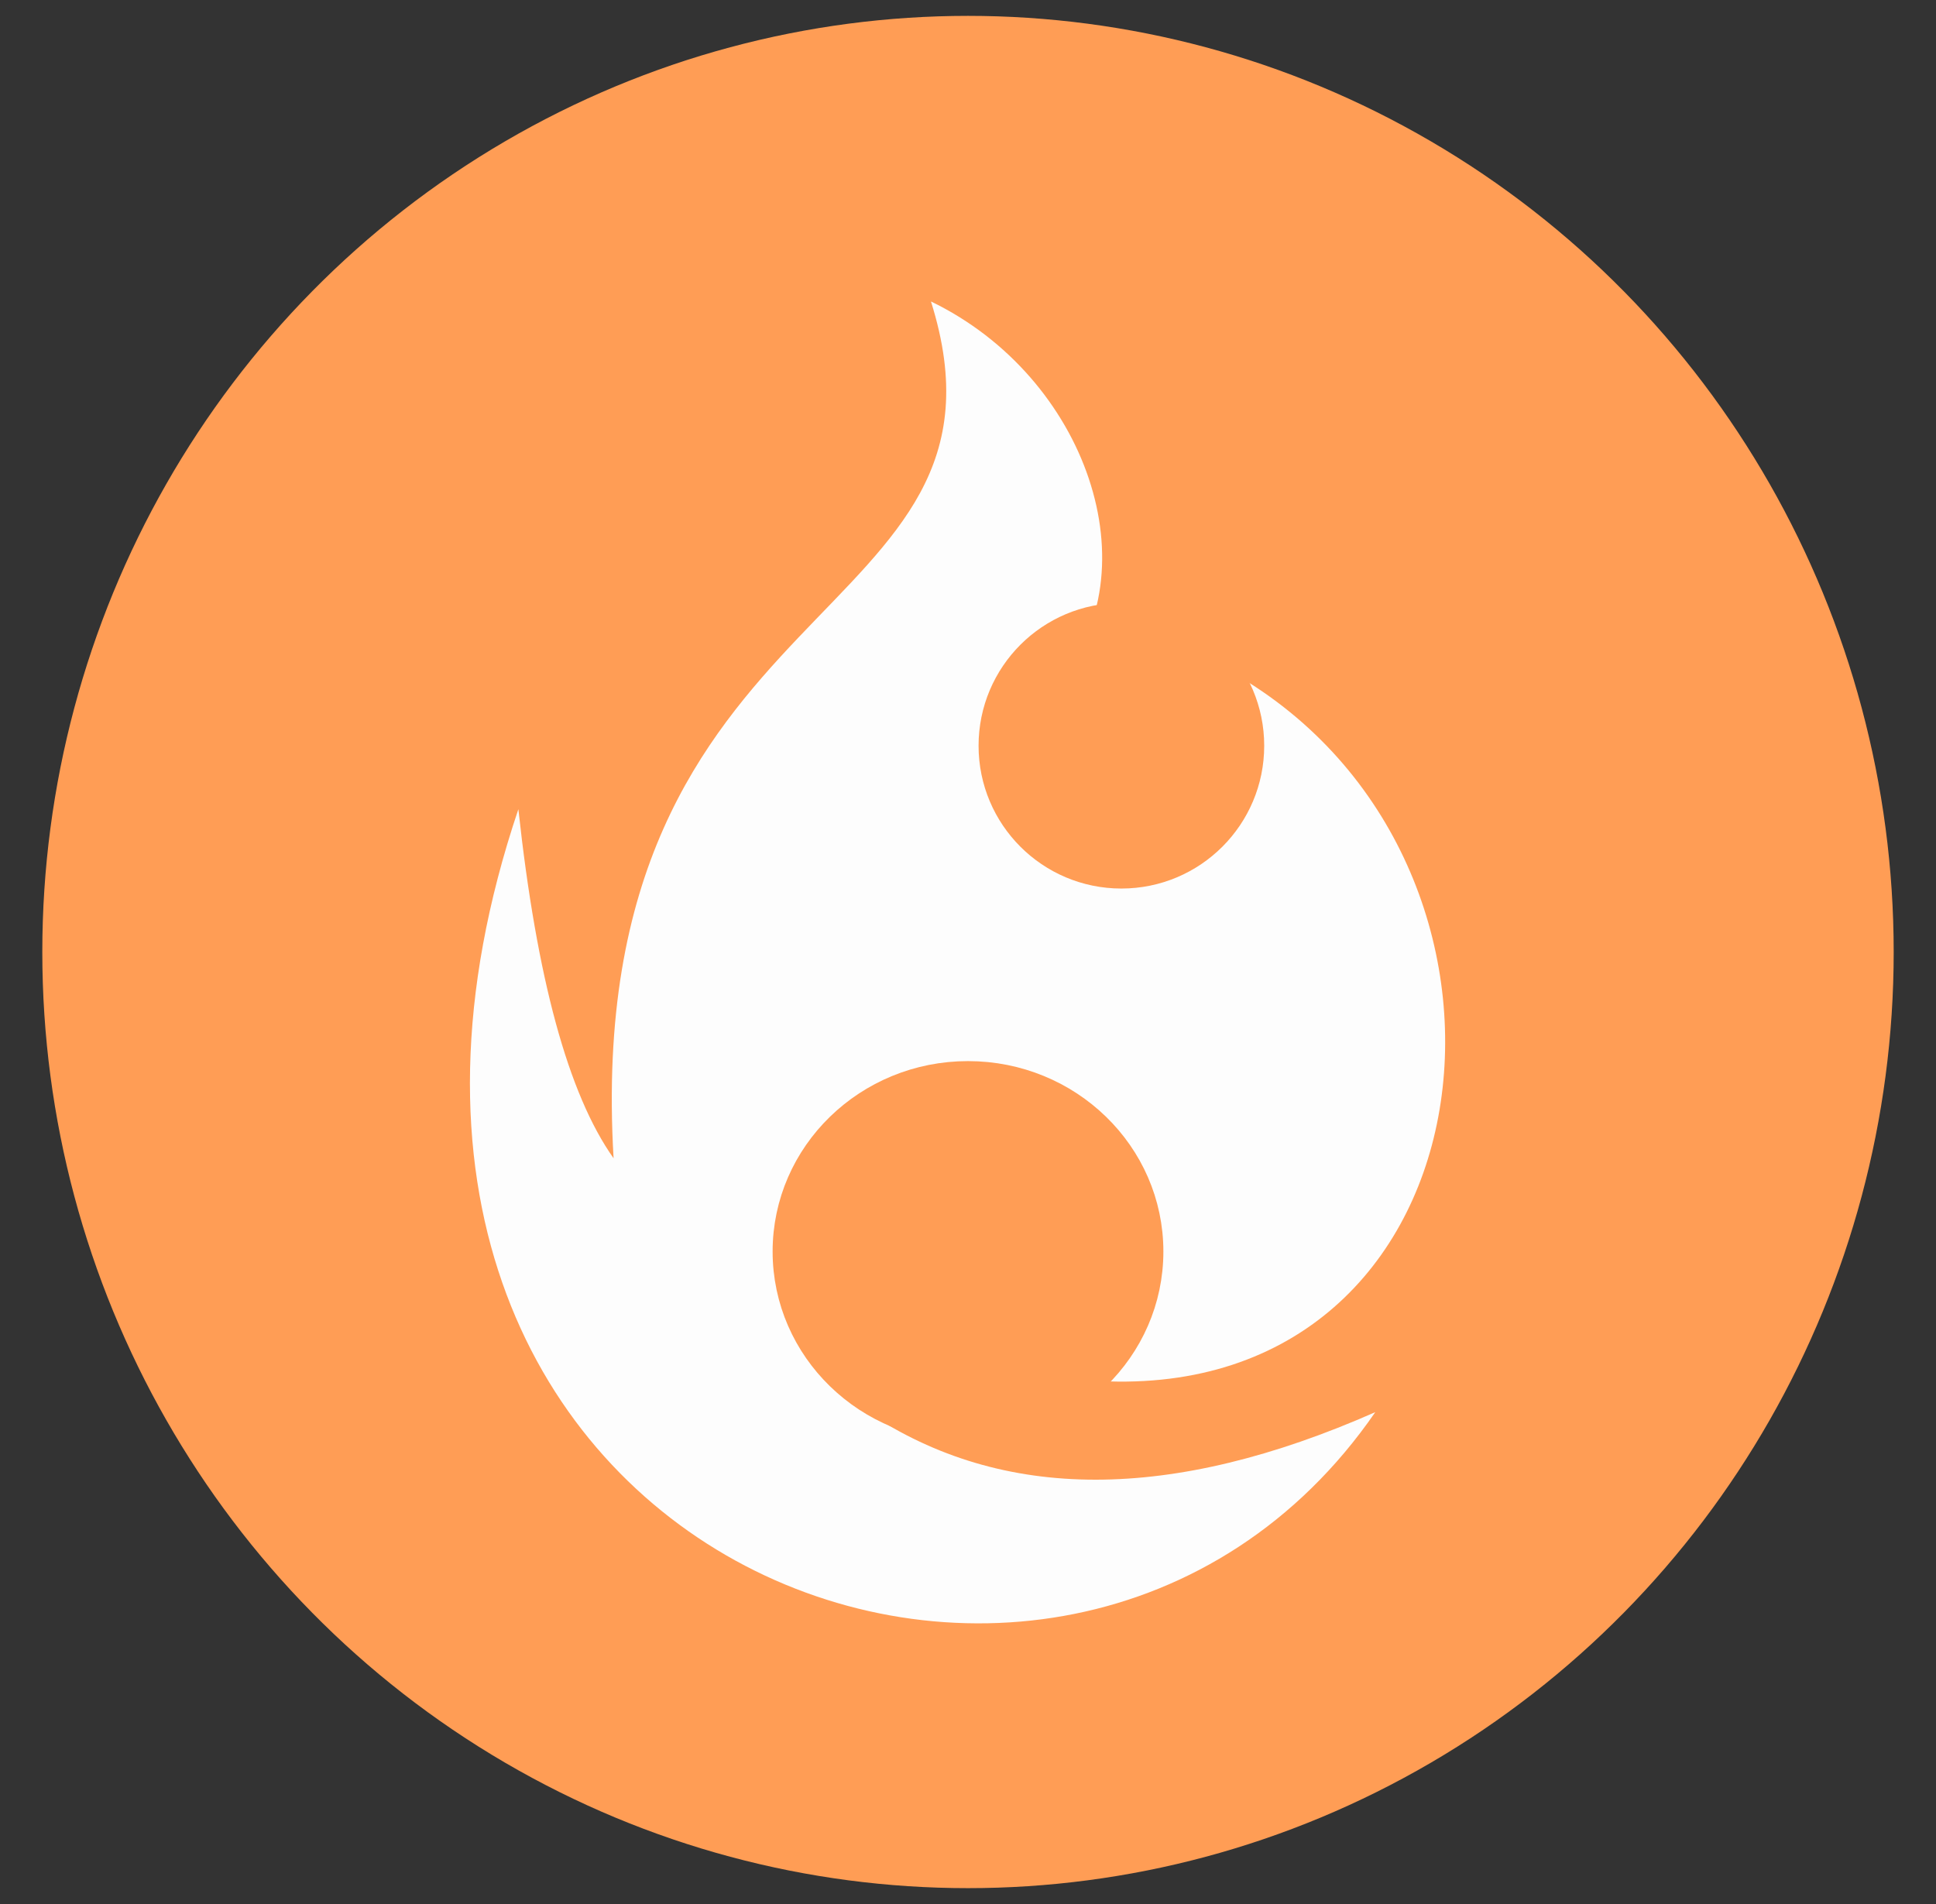 <?xml version="1.0" encoding="UTF-8" standalone="no"?><!-- Generator: Gravit.io --><svg xmlns="http://www.w3.org/2000/svg" xmlns:xlink="http://www.w3.org/1999/xlink" style="isolation:isolate" viewBox="0 0 61 60" width="61pt" height="60pt"><rect x="0" y="0" width="61" height="60" fill="#333333" stroke="none"/><defs><clipPath id="_clipPath_7A8u98uwfeM38i8mLYLbrOajVxaBjOV7"><rect width="61" height="60"/></clipPath></defs><g clip-path="url(#_clipPath_7A8u98uwfeM38i8mLYLbrOajVxaBjOV7)"><g><ellipse vector-effect="non-scaling-stroke" cx="30.5" cy="30" rx="29.167" ry="29.5" fill="rgb(255,157,85)"/><path d=" M 29.333 9.5 C 32.583 19.813 18.271 18.438 19.333 36.5 C 17.9 34.477 16.91 30.82 16.333 25.5 C 8.396 49.063 33.521 58.75 43.333 44.5 C 36.916 47.333 31.593 47.343 27.333 44.5 C 30.416 37.833 37.271 37.625 34.333 43.5 C 47.021 44.438 49.271 27.75 39.333 21.5 C 38.102 28.742 36.132 28.772 33.333 21.5 C 36.333 18 34.26 11.879 29.333 9.5 Z " fill="rgb(253,253,253)"/><circle vector-effect="non-scaling-stroke" cx="35.333" cy="23.5" r="4" fill="rgb(255,157,85)" stroke-width="1" stroke="rgb(255,157,85)" stroke-opacity="100" stroke-linejoin="miter" stroke-linecap="butt" stroke-miterlimit="3"/><ellipse vector-effect="non-scaling-stroke" cx="30.5" cy="39.438" rx="5.656" ry="5.5" fill="rgb(255,157,85)" stroke-width="1" stroke="rgb(255,157,85)" stroke-opacity="100" stroke-linejoin="miter" stroke-linecap="butt" stroke-miterlimit="3"/></g></g></svg>